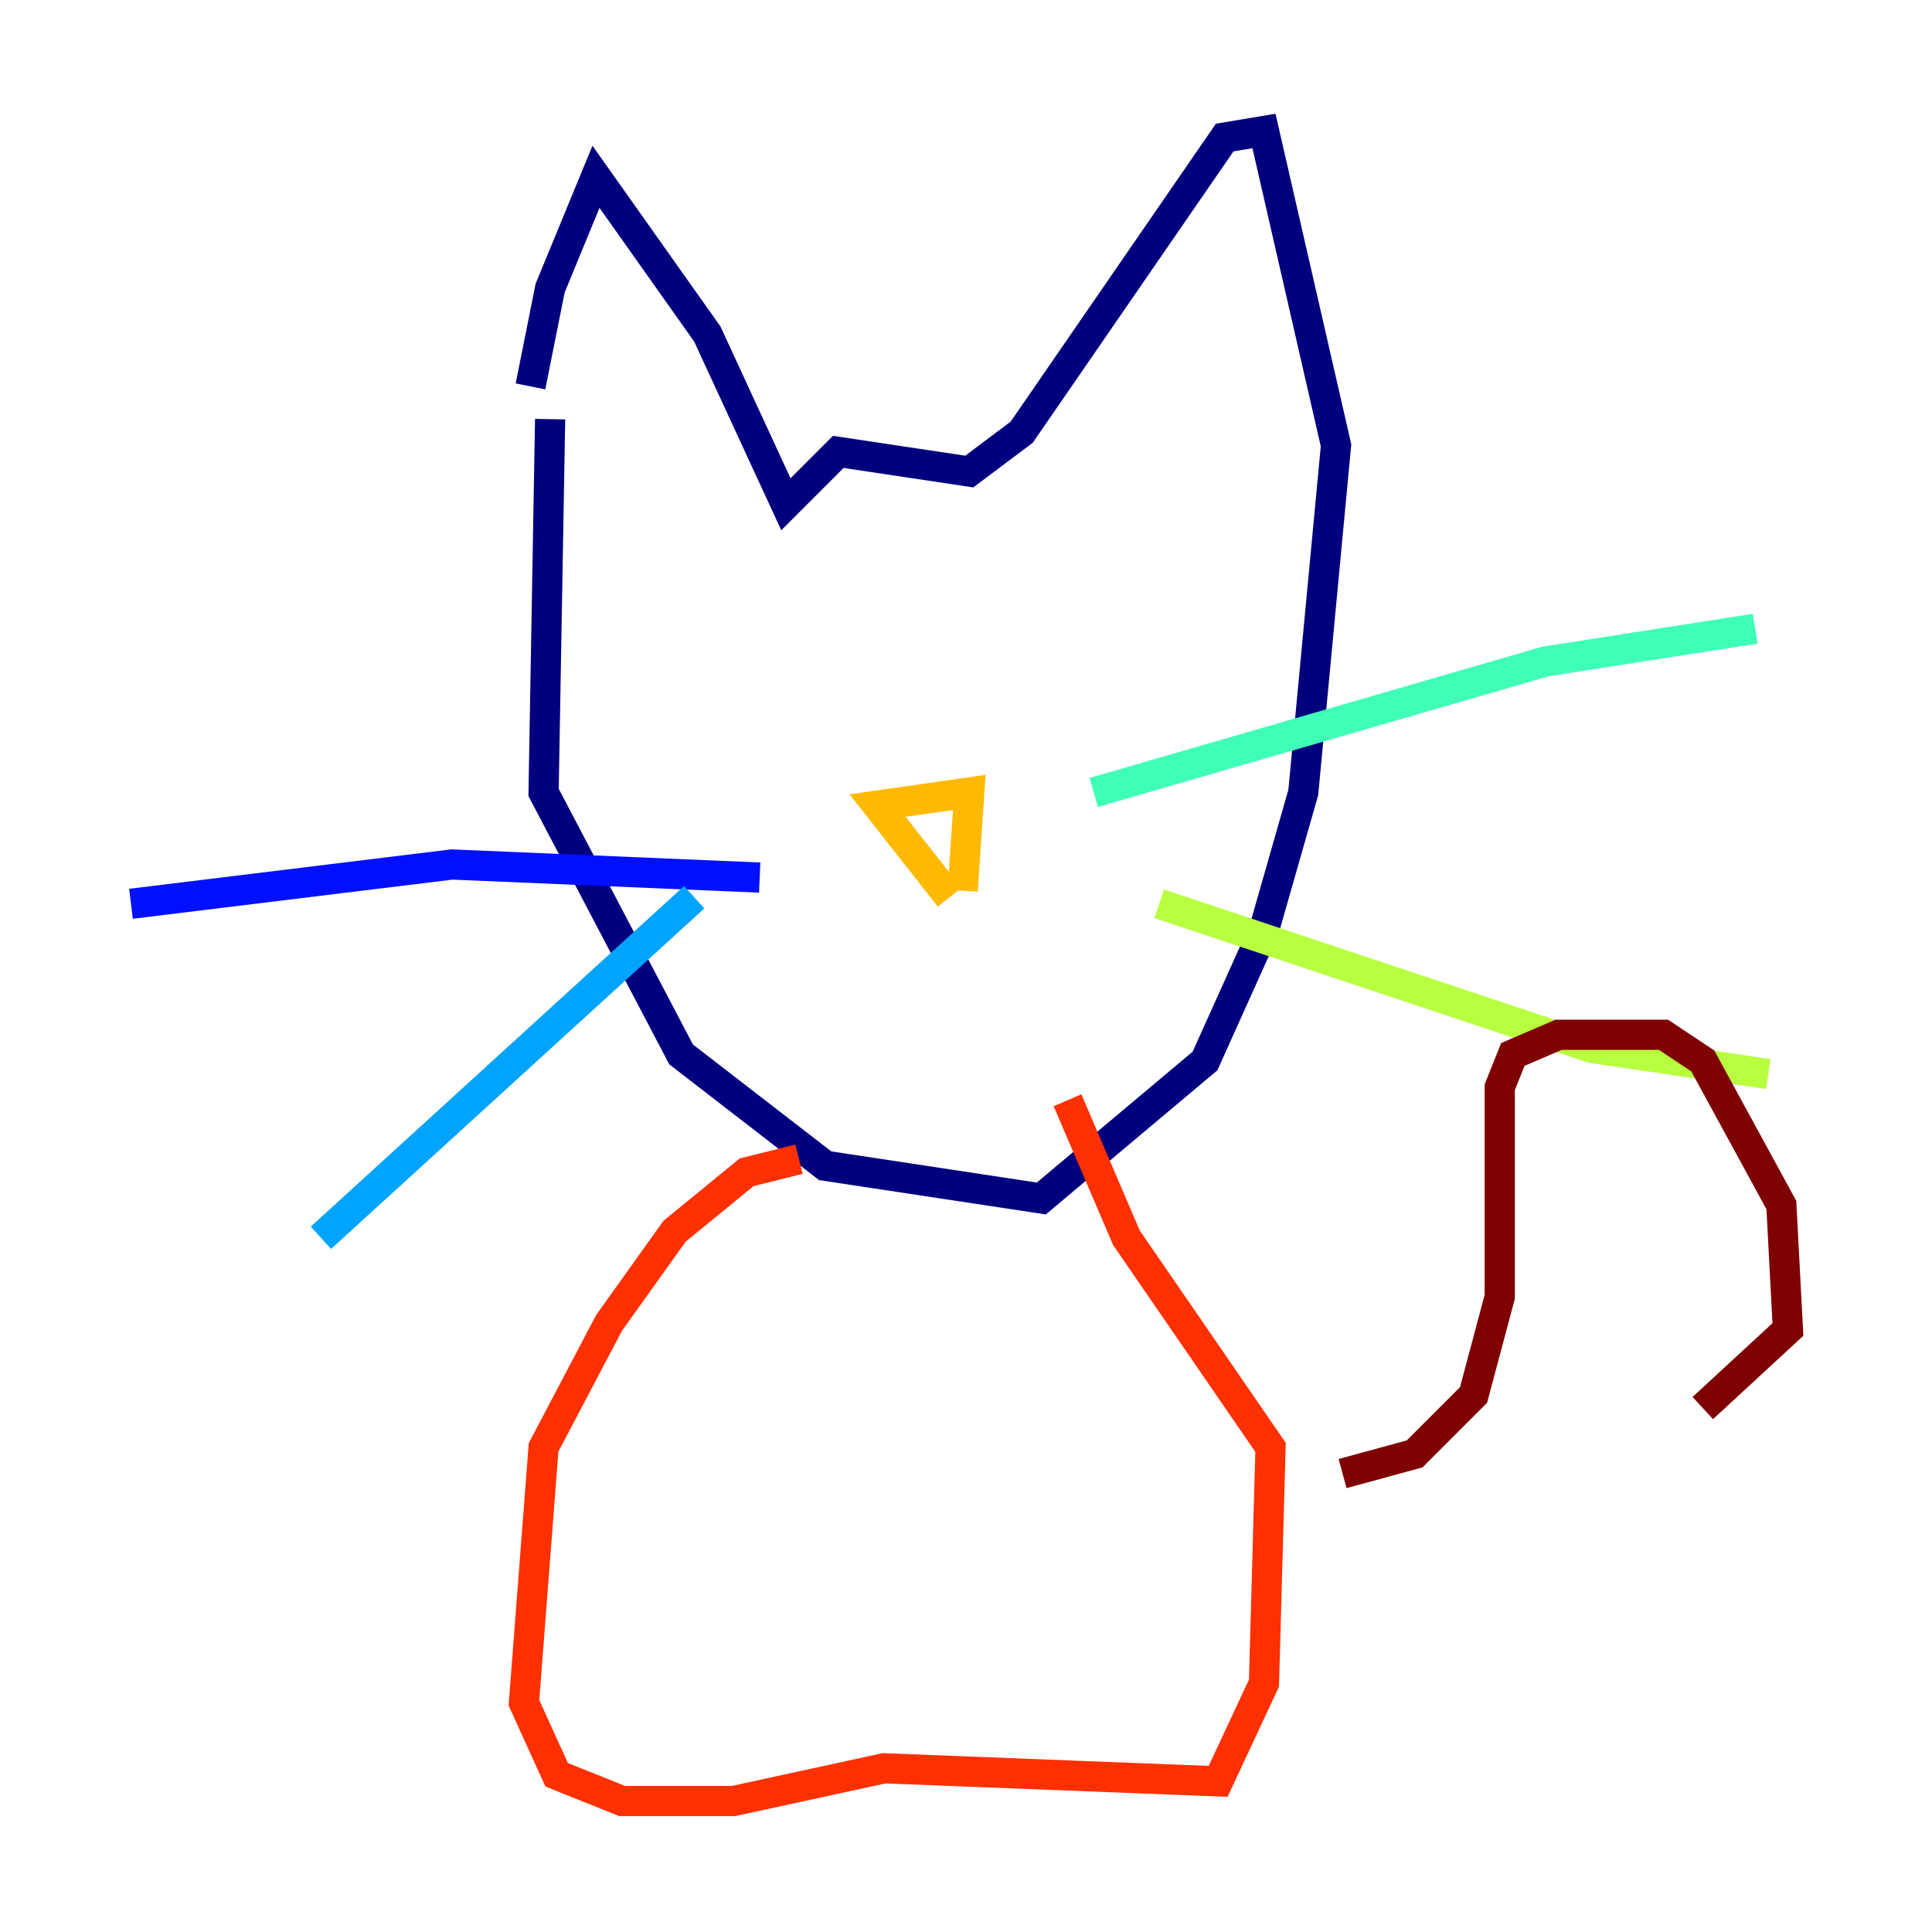<?xml version="1.0" encoding="utf-8" ?>
<svg baseProfile="tiny" height="128" version="1.2" viewBox="0,0,128,128" width="128" xmlns="http://www.w3.org/2000/svg" xmlns:ev="http://www.w3.org/2001/xml-events" xmlns:xlink="http://www.w3.org/1999/xlink"><defs /><polyline fill="none" points="36.447,27.77 36.014,52.502 45.125,69.858 54.671,77.234 68.99,79.403 79.837,70.291 83.742,61.614 86.346,52.502 88.515,29.505 83.742,8.678 81.139,9.112 67.688,28.637 64.217,31.241 55.539,29.939 52.068,33.41 46.861,22.129 39.485,11.715 36.447,19.091 35.146,25.6" stroke="#00007f" stroke-width="2" /><polyline fill="none" points="50.332,58.142 29.939,57.275 8.678,59.878" stroke="#0010ff" stroke-width="2" /><polyline fill="none" points="45.993,59.444 21.261,82.007" stroke="#00a4ff" stroke-width="2" /><polyline fill="none" points="72.461,52.502 102.4,43.824 116.285,41.654" stroke="#3fffb7" stroke-width="2" /><polyline fill="none" points="76.8,59.878 105.437,69.424 117.153,71.159" stroke="#b7ff3f" stroke-width="2" /><polyline fill="none" points="62.915,59.444 58.142,53.37 64.217,52.502 63.783,59.01" stroke="#ffb900" stroke-width="2" /><polyline fill="none" points="52.936,76.8 49.464,77.668 44.691,81.573 40.352,87.647 36.014,95.891 34.712,112.814 36.881,117.586 41.22,119.322 48.597,119.322 58.576,117.153 80.705,118.02 83.742,111.512 84.176,95.891 74.63,82.007 70.725,72.895" stroke="#ff3000" stroke-width="2" /><polyline fill="none" points="88.949,97.627 93.722,96.325 97.627,92.42 99.363,85.912 99.363,72.027 100.231,69.858 103.268,68.556 110.21,68.556 112.814,70.291 118.02,79.837 118.454,88.081 112.814,93.288" stroke="#7f0000" stroke-width="2" /></svg>